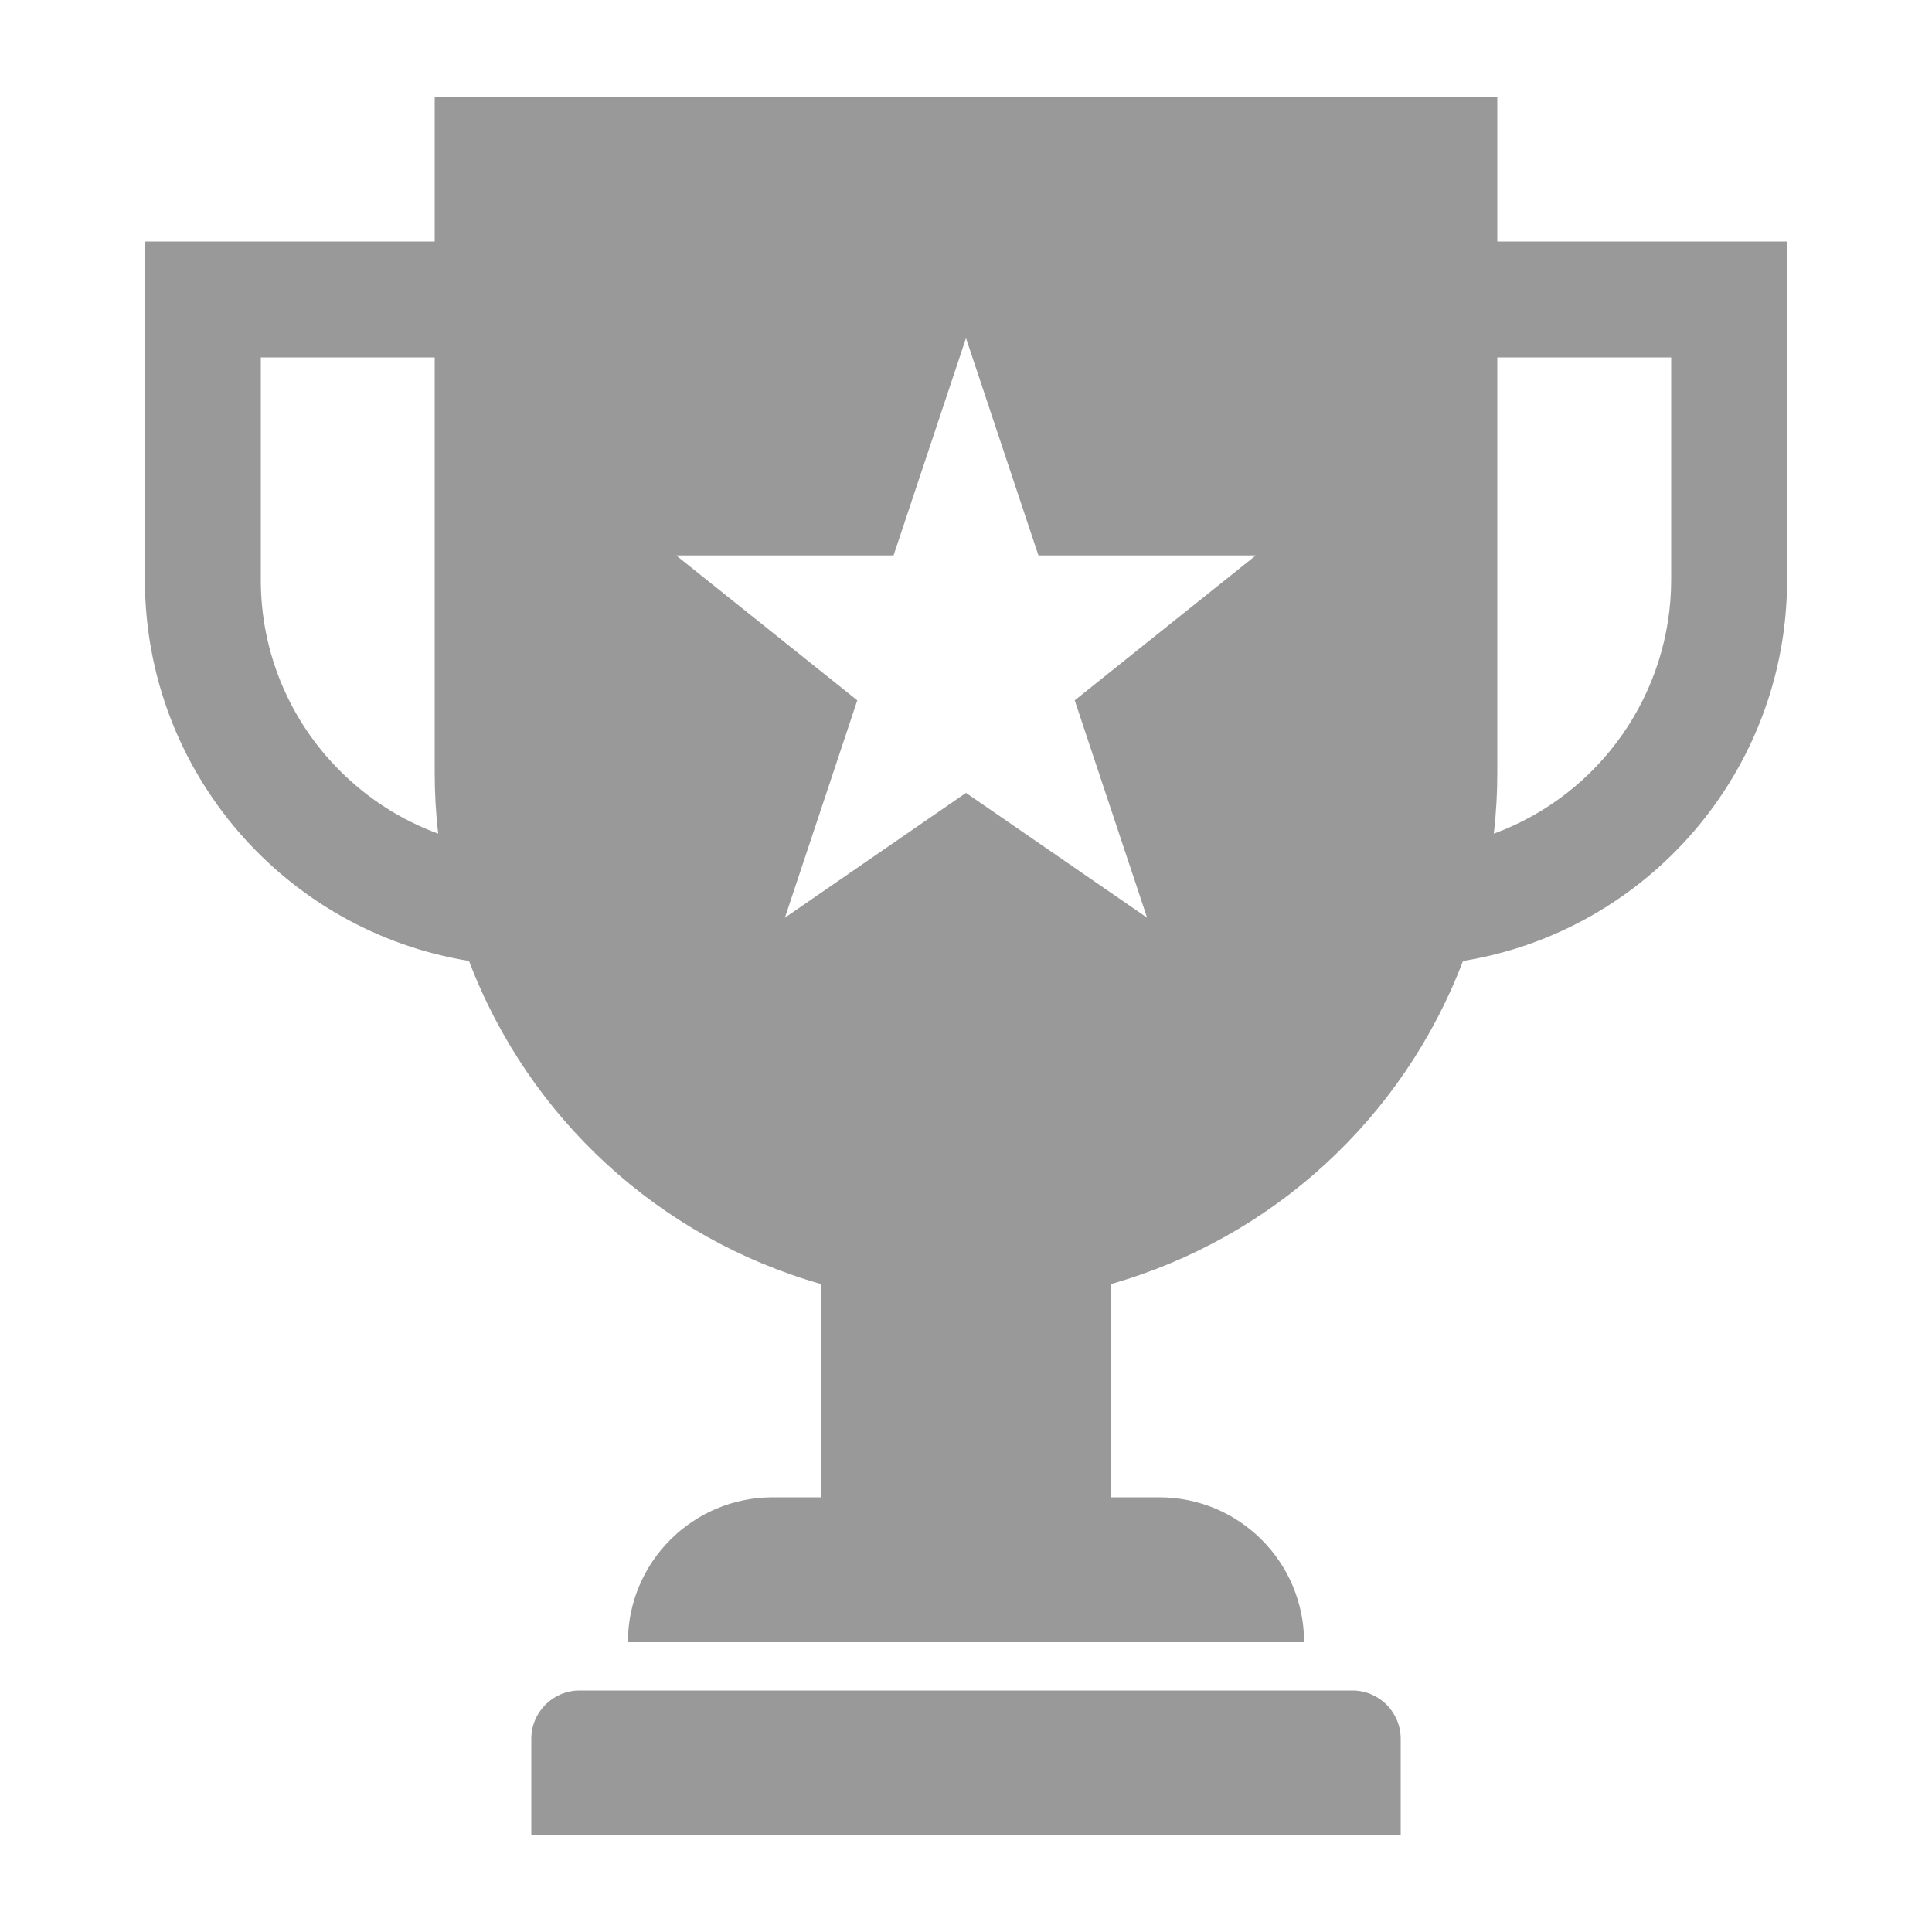 <svg width="30" height="30" viewBox="0 0 30 30" fill="none" xmlns="http://www.w3.org/2000/svg">
<path fill-rule="evenodd" clip-rule="evenodd" d="M21 26.25H9C8.586 26.25 8.25 26.586 8.25 27V28.5H21.75V27C21.75 26.586 21.414 26.25 21 26.25ZM23.25 3.75V1.5H6.75V3.75H2.25V9C2.25 11.985 4.429 14.46 7.283 14.922C8.211 17.364 10.238 19.224 12.75 19.939V23.25H12C10.757 23.25 9.75 24.257 9.75 25.5H20.25C20.25 24.257 19.243 23.25 18 23.25H17.25V19.939C19.762 19.224 21.789 17.364 22.717 14.922C25.571 14.46 27.75 11.985 27.75 9V3.75H23.25ZM5.28 11.97C4.49 11.184 4.047 10.115 4.05 9V5.55H6.75V12C6.75 12.316 6.768 12.632 6.804 12.945C6.231 12.735 5.711 12.402 5.28 11.97ZM17.812 14.25L15 12.312L12.188 14.25L13.312 10.875L10.5 8.625H13.875L15 5.25L16.125 8.625H19.5L16.688 10.875L17.812 14.25ZM25.95 9C25.949 10.762 24.849 12.337 23.196 12.945C23.232 12.632 23.25 12.316 23.25 12V5.55H25.95V9Z" fill="#999999"/>
</svg>
